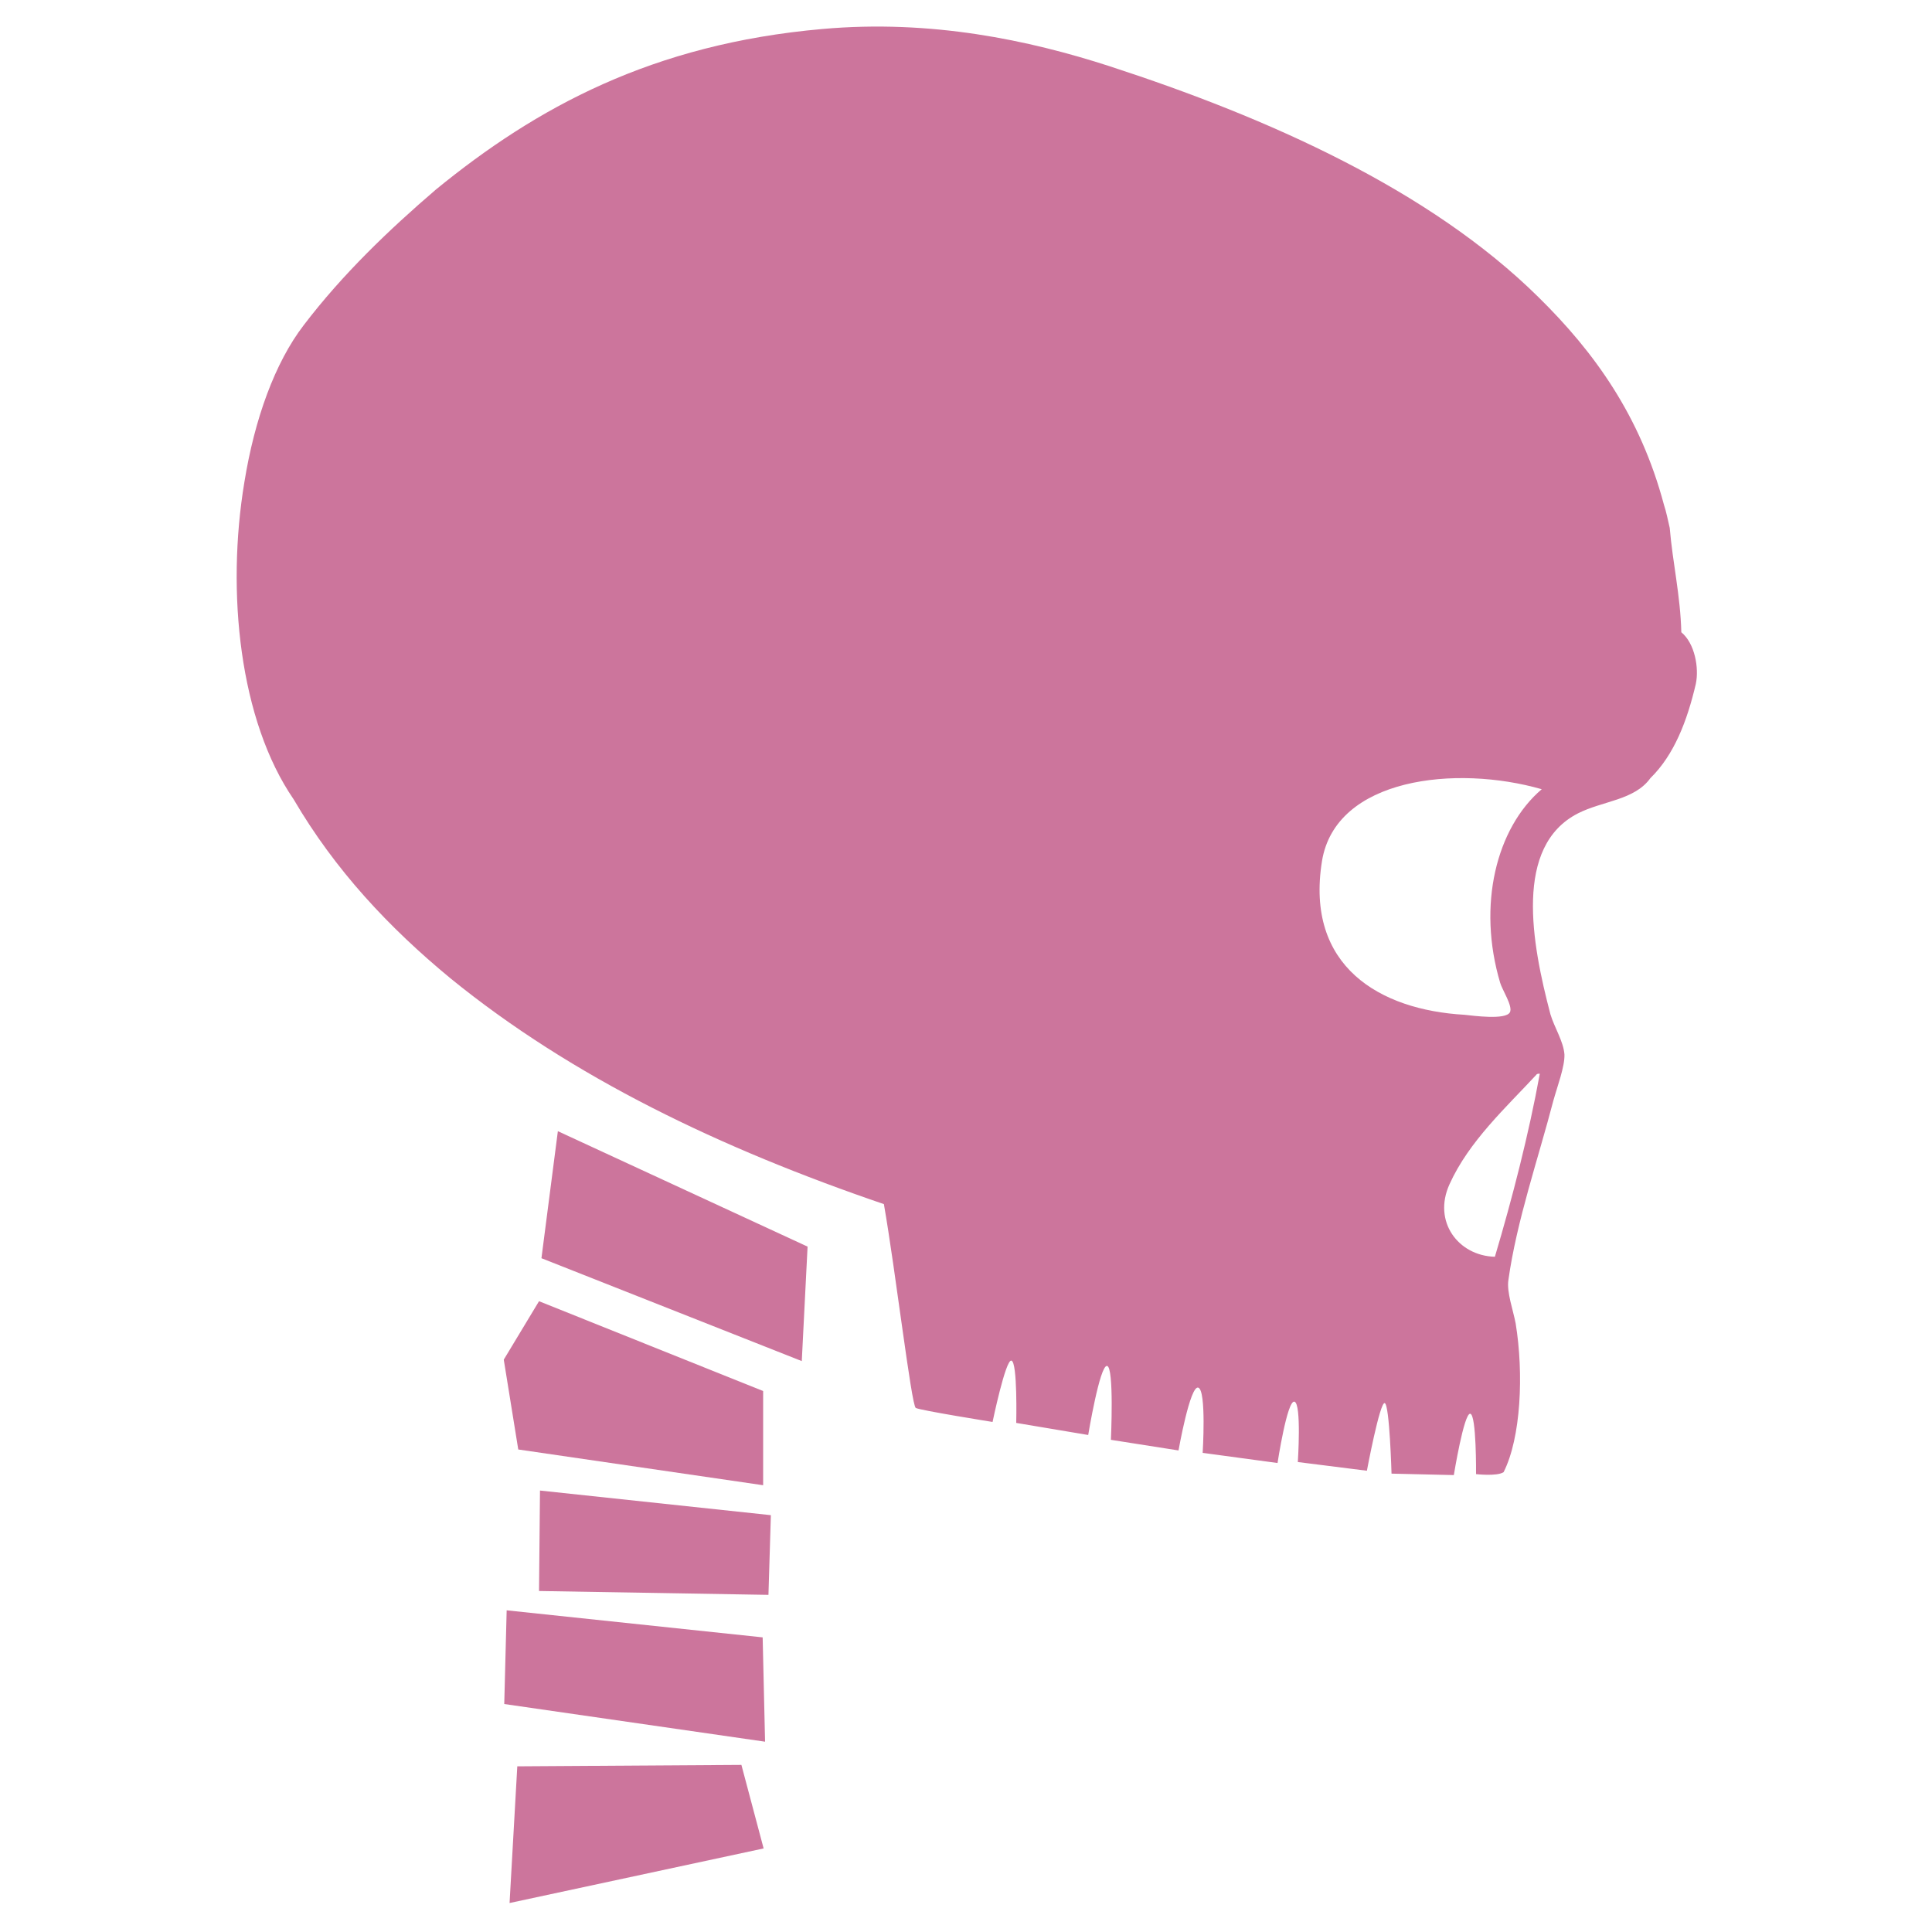 <?xml version="1.0" encoding="utf-8"?>
<!-- Generator: Adobe Illustrator 16.0.4, SVG Export Plug-In . SVG Version: 6.00 Build 0)  -->
<!DOCTYPE svg PUBLIC "-//W3C//DTD SVG 1.1//EN" "http://www.w3.org/Graphics/SVG/1.1/DTD/svg11.dtd">
<svg version="1.1" id="skull_1_" xmlns="http://www.w3.org/2000/svg" xmlns:xlink="http://www.w3.org/1999/xlink" x="0px" y="0px"
	 width="400px" height="400px" viewBox="0 0 400 400" enable-background="new 0 0 400 400" xml:space="preserve">
<path id="spine" fill="#CC759C" d="M115.5,234.2l-3.4,26.3l53.9,21.3l1.2-23.7L115.5,234.2z M158,307.5V288l-46.4-18.6l-7.3,12.1
	l3,18.6L158,307.5z M111.6,329.4l47.5,0.8l0.5-16.5l-47.8-5.1L111.6,329.4z M104.9,333.4l-0.5,19.4l54,7.8l-0.5-21.6L104.9,333.4z
	 M107.1,365.7l-1.6,28.3l52.6-11.3l-4.6-17.3L107.1,365.7z"/>
<path id="head" fill="#CC759C" d="M348.1,130.9c-0.2-7.7-1.8-14.4-2.4-21.6c-0.4-1.7-0.7-3.3-1.2-4.8c-4.9-18.4-14.4-31.6-26-43
	c-22.5-22.2-55.9-37.1-88.8-47.8c-16.7-5.4-36.9-9.7-59.4-7.7C135,9.1,111,22.3,90.3,39.2c-9.8,8.4-19.4,17.6-27.4,28.1
	c-6,7.8-10.2,19.5-12.3,32.5c-3.8,22.8-1,49.4,10.2,65.7c8.6,14.7,19.8,26.6,32.4,37c25.3,20.6,56.1,35.3,89.8,46.8
	c2.4,13.7,5.7,41.7,6.6,42.2c0.9,0.5,15.9,2.9,15.9,2.9s2.7-13,3.9-12.7c1.3,0.3,1,12.9,1,12.9l14.9,2.5c0,0,2.4-14.5,3.9-14.3
	c1.5,0.2,0.8,15.3,0.8,15.3l14,2.2c0,0,2.4-13.6,4.1-13c1.7,0.6,0.9,13.5,0.9,13.5l15.5,2.1c0,0,2-13.1,3.5-12.7
	c1.5,0.4,0.7,12.5,0.7,12.5l14.3,1.8c0,0,2.7-14.4,3.7-14c1,0.4,1.4,14.6,1.4,14.6l12.9,0.3c0,0,2.1-12.9,3.4-12.7
	c1.3,0.2,1.2,12.5,1.2,12.5s4.3,0.5,5.7-0.4c3.6-7.1,4.2-20.4,2.5-30.8c-0.5-2.7-1.9-6.5-1.5-9c1.7-12.2,6.2-25.2,9.3-37.1
	c0.8-2.9,2.4-7.1,2.3-9.6c-0.2-2.7-2.1-5.6-2.9-8.3c-3.9-14.8-7.6-34.8,5.7-41.6c5.1-2.6,11.7-2.7,15-7.3c4.9-4.8,7.6-11.8,9.4-19.5
	C351.8,138.3,350.9,133.2,348.1,130.9z M309.5,260.2c-7.6-0.2-12.9-7.3-9.4-15c4-8.9,11.8-16,18-22.7c0.1-0.2,0.4-0.2,0.7-0.2
	C316.5,234.9,313.1,248.1,309.5,260.2z M310.6,203.5c0.4,1.4,2.7,4.9,2,6.1c-0.9,1.6-7.5,0.7-9.4,0.5c-17.5-1-33-10-29.5-31.8
	c2.8-17.3,27.8-20,45.5-14.9C309.8,171.4,305.8,187.4,310.6,203.5z"/>
</svg>
